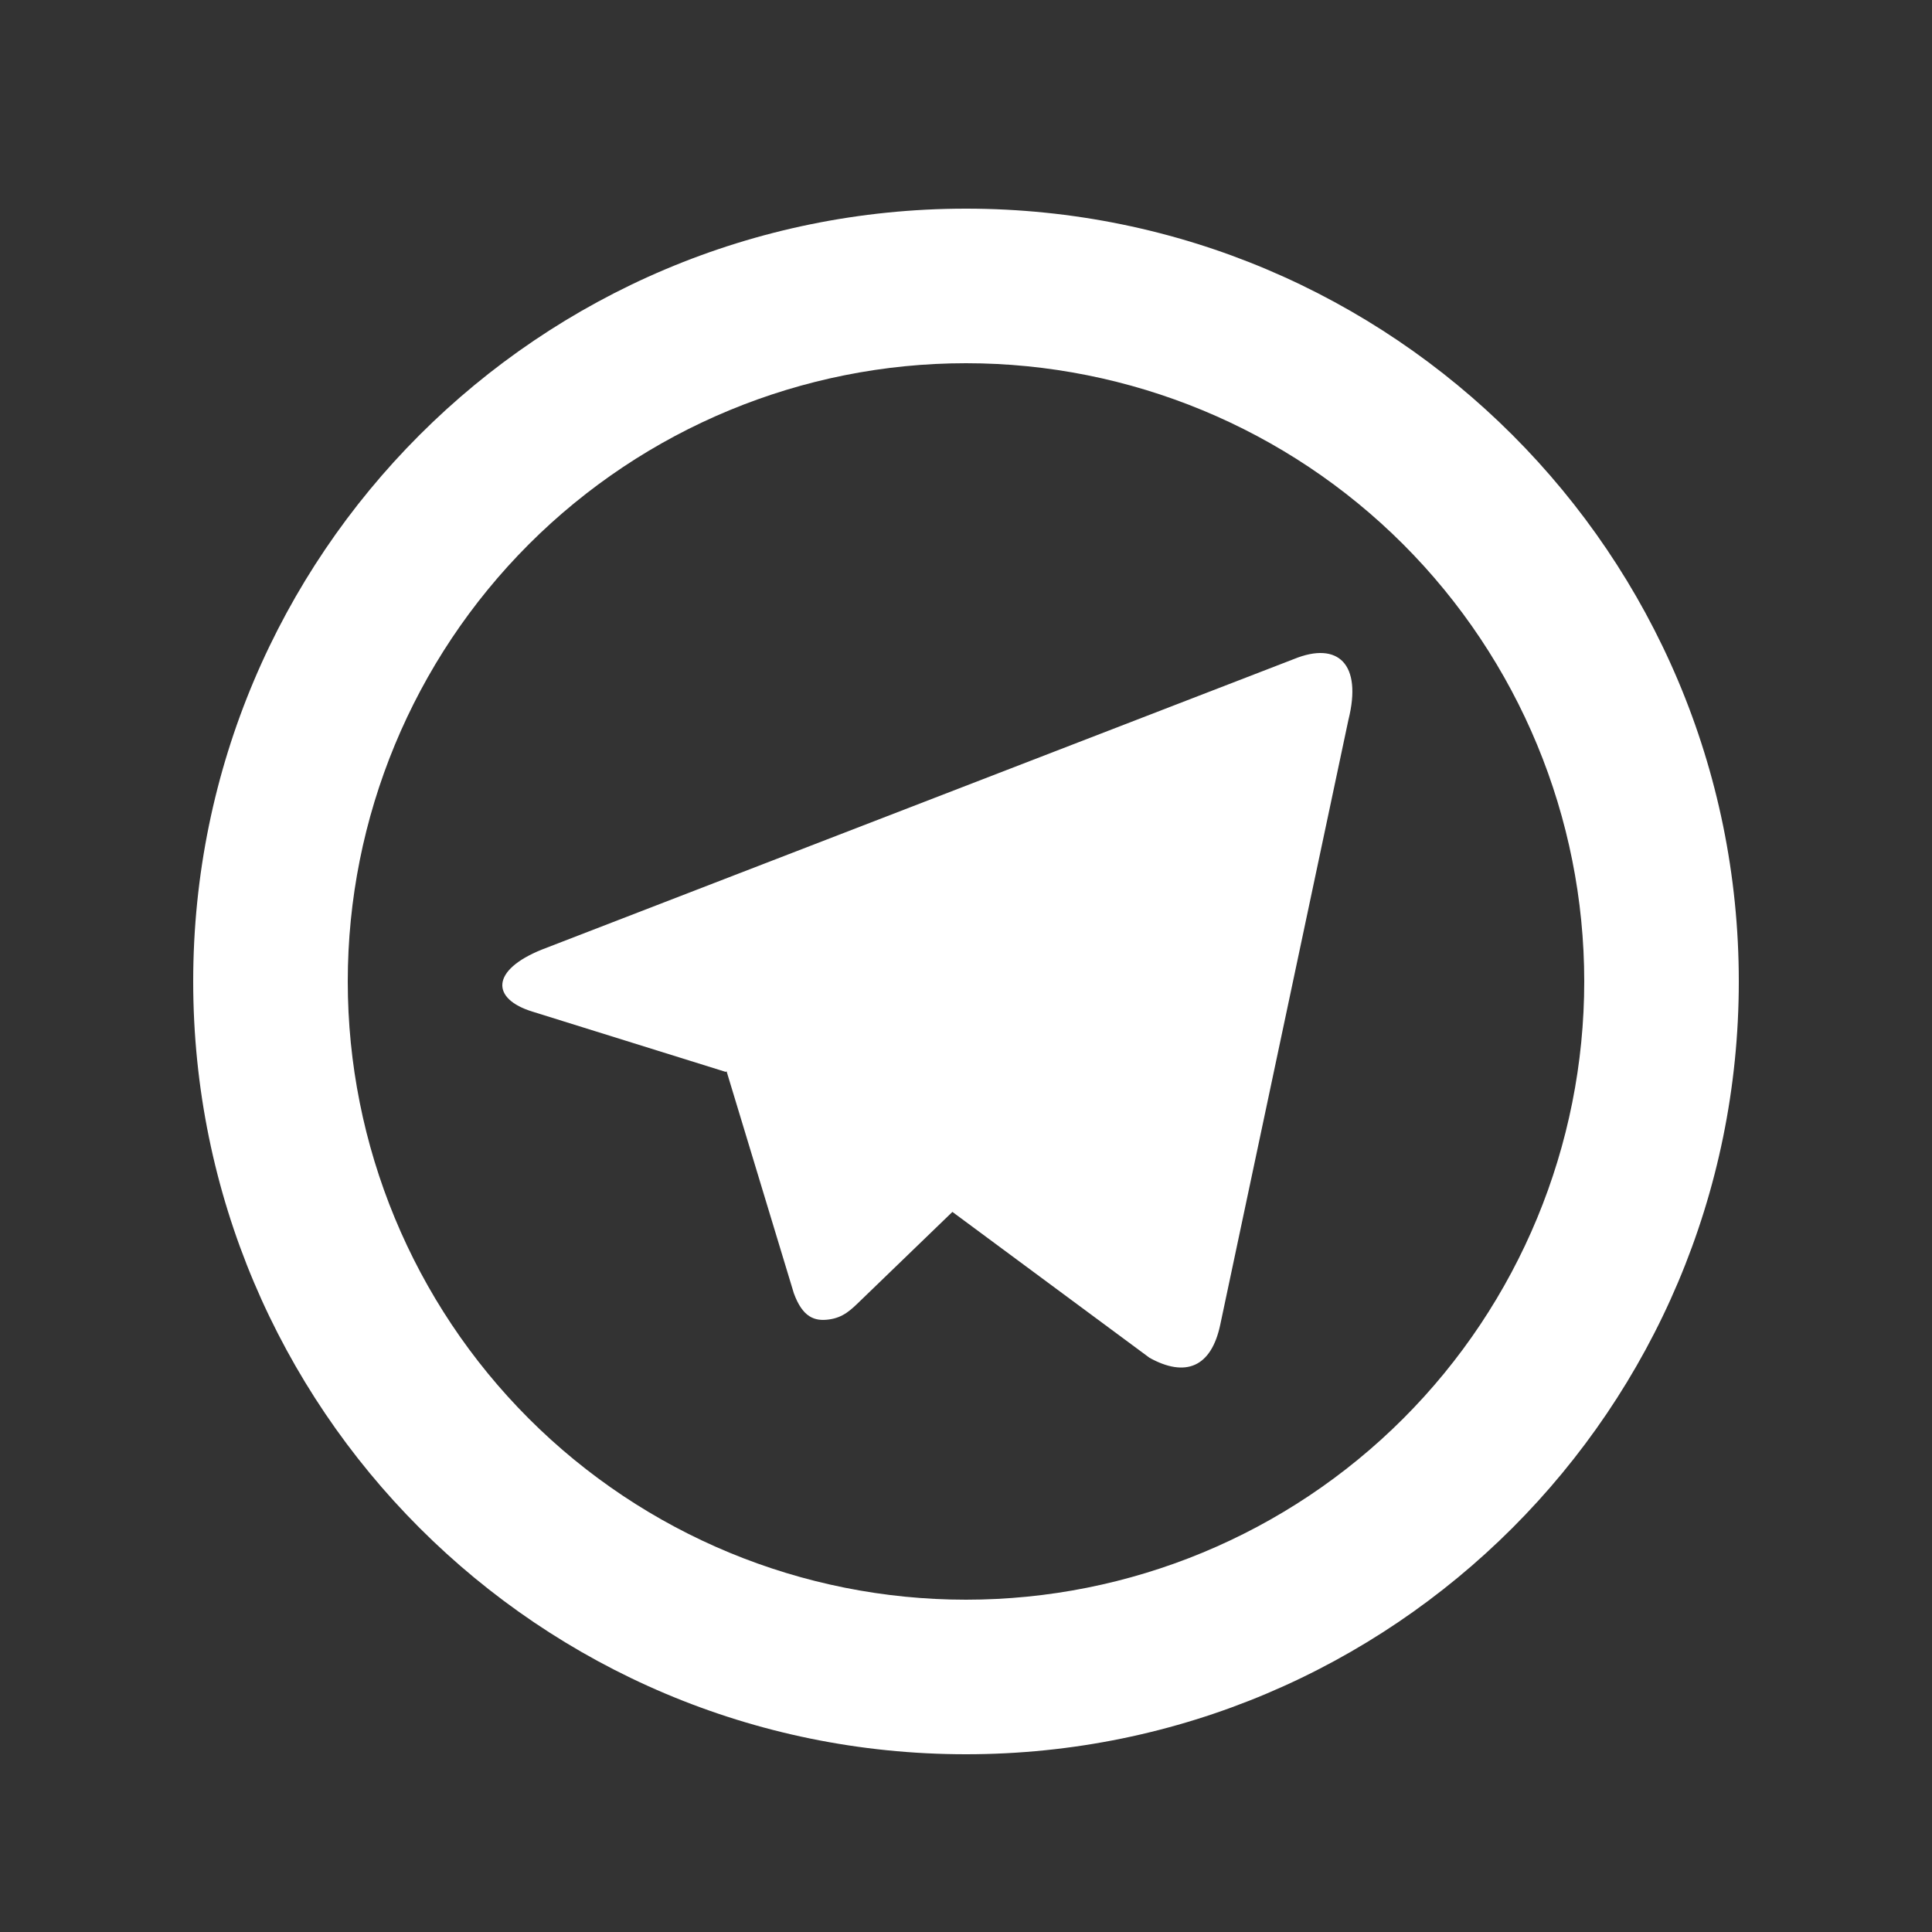 <svg width="25" height="25" viewBox="0 0 25 25" fill="none" xmlns="http://www.w3.org/2000/svg">
<rect x="0" y="0" width="25" height="25" fill="#333333" stroke="none"/>
<g clip-path="url(#clip0_263_1467)">
<path d="M12.5 20.7C14.622 20.7 16.657 19.857 18.157 18.357C19.657 16.857 20.5 14.822 20.5 12.7C20.5 10.579 19.657 8.544 18.157 7.043C16.657 5.543 14.622 4.7 12.5 4.7C10.378 4.7 8.343 5.543 6.843 7.043C5.343 8.544 4.5 10.579 4.5 12.7C4.5 14.822 5.343 16.857 6.843 18.357C8.343 19.857 10.378 20.7 12.5 20.7ZM12.5 22.7C6.977 22.7 2.5 18.223 2.5 12.7C2.5 7.177 6.977 2.7 12.5 2.7C18.023 2.7 22.5 7.177 22.5 12.7C22.5 18.223 18.023 22.7 12.5 22.7ZM9.39 13.87L6.892 13.091C6.352 12.926 6.349 12.554 7.013 12.287L16.746 8.527C17.311 8.297 17.631 8.588 17.448 9.317L15.791 17.137C15.675 17.694 15.34 17.827 14.875 17.57L12.324 15.682L11.135 16.83C11.013 16.948 10.914 17.049 10.726 17.074C10.539 17.1 10.385 17.044 10.272 16.734L9.402 13.863L9.39 13.87Z" fill="white"/>
</g>
<defs>
<clipPath id="clip0_263_1467">
<rect width="24" height="24" fill="white" transform="translate(0.5 0.7)"/>
</clipPath>
</defs>
</svg>
